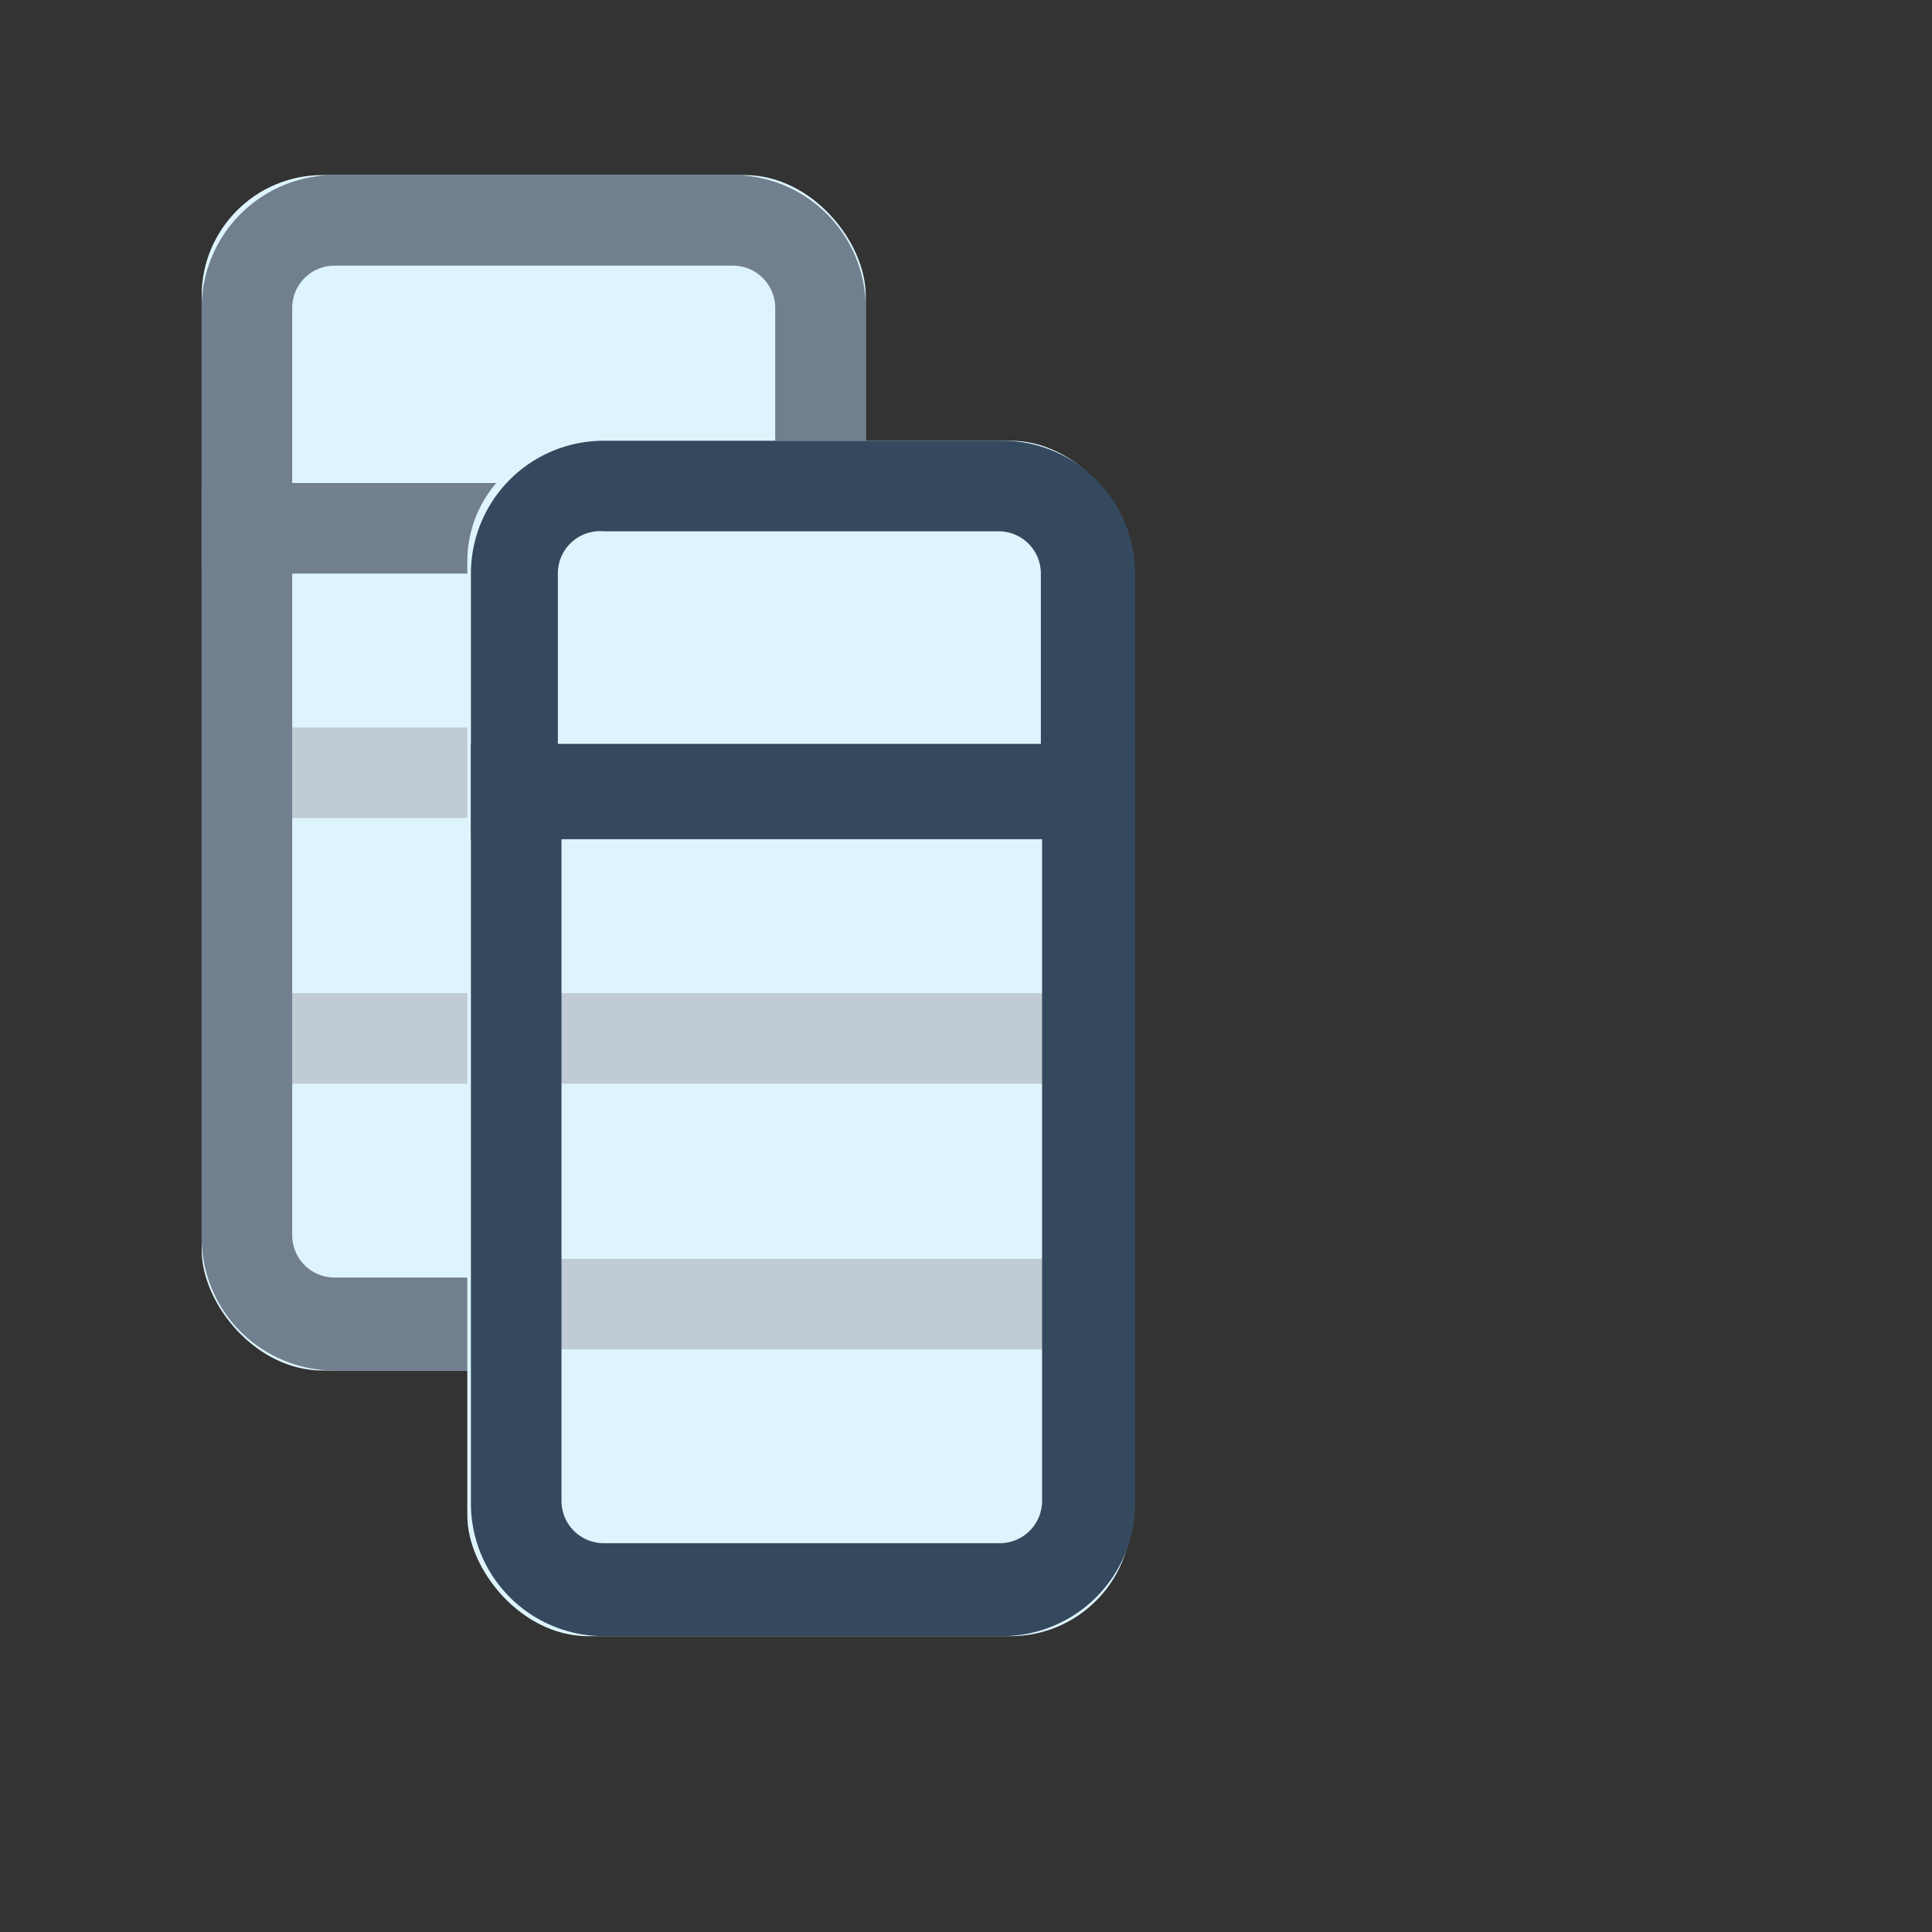 <svg id="Layer_1" data-name="Layer 1" xmlns="http://www.w3.org/2000/svg" viewBox="0 0 16 16"><rect x="0" y="0" width="16" height="16" fill="#333333" stroke="none"/><defs><style>.cls-1{fill:#def4fd;}.cls-2{fill:none;stroke:#c1cbd5;stroke-linejoin:round;stroke-width:0.75px;}.cls-3{fill:#717f8e;}.cls-4{fill:#34495e;}</style></defs><title>coll-catalog_object_column</title><rect class="cls-1" x="1.67" y="1.45" width="5.5" height="9.9" rx="1" ry="1"/><line class="cls-2" x1="2.22" y1="6.4" x2="6.62" y2="6.4"/><line class="cls-2" x1="2.22" y1="8.6" x2="6.62" y2="8.6"/><path class="cls-3" d="M2.43,4.68l4,0v5.55a.35.35,0,0,1-.35.35H2.77a.35.35,0,0,1-.35-.35V4.68m-.75-.75v6.32a1.1,1.1,0,0,0,1.1,1.1h3.3a1.1,1.1,0,0,0,1.1-1.1V4l-5.5,0Z"/><path class="cls-3" d="M6.07,2.2a.35.35,0,0,1,.35.35V4h-4V2.55a.35.35,0,0,1,.35-.35h3.3m0-.75H2.77a1.1,1.1,0,0,0-1.1,1.1v2.2h5.5V2.55a1.1,1.1,0,0,0-1.1-1.1Z"/><rect class="cls-1" x="3.87" y="3.65" width="5.5" height="9.9" rx="1" ry="1"/><line class="cls-2" x1="4.42" y1="8.6" x2="8.82" y2="8.6"/><line class="cls-2" x1="4.42" y1="10.8" x2="8.82" y2="10.8"/><path class="cls-4" d="M4.63,6.88l4,0v5.55a.35.35,0,0,1-.35.35H5a.35.35,0,0,1-.35-.35V6.88m-.75-.75v6.32A1.1,1.1,0,0,0,5,13.55h3.3a1.1,1.1,0,0,0,1.1-1.1V6.16l-5.5,0Z"/><path class="cls-4" d="M8.27,4.4a.35.35,0,0,1,.35.35V6.2h-4V4.75A.35.35,0,0,1,5,4.4h3.3m0-.75H5a1.1,1.1,0,0,0-1.1,1.1v2.2h5.5V4.75a1.1,1.1,0,0,0-1.1-1.1Z"/></svg>